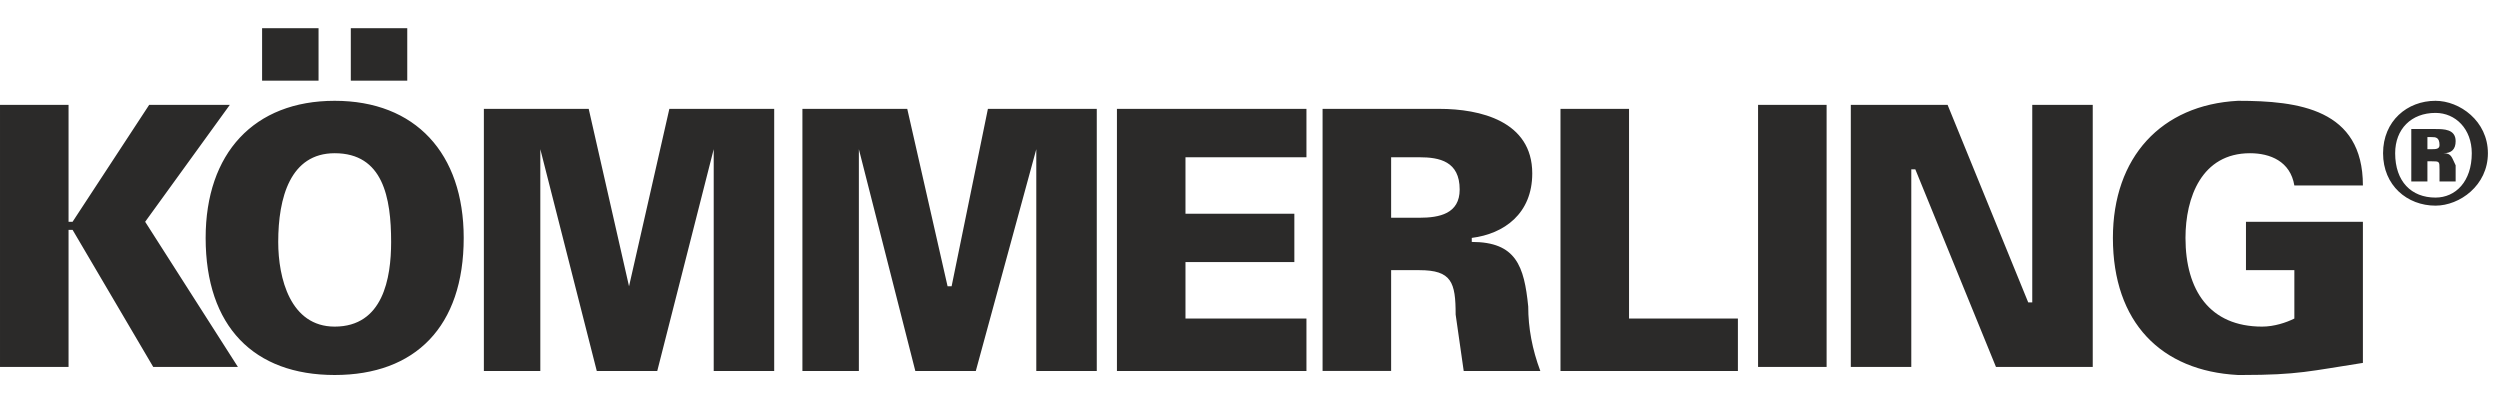 <svg version="1.2" xmlns="http://www.w3.org/2000/svg" viewBox="0 0 62 10" width="62" height="10"><defs><clipPath clipPathUnits="userSpaceOnUse" id="cp1"><path d="m-16.98-1h12.88v12.88h-12.88z"/></clipPath></defs><style>.a{fill:#2b2a29}</style><path fill-rule="evenodd" class="a" d="m3.6 5.5l2.3 3.6h-2.1l-2-3.4h-0.1v3.4h-1.7v-6.5h1.7v2.9h0.1l1.9-2.9h2zm1.5 0.4c0-2.1 1.2-3.4 3.2-3.4 2 0 3.2 1.3 3.2 3.4 0 2.2-1.2 3.4-3.2 3.4-2 0-3.2-1.2-3.2-3.4zm47.3 0c0-2 1.2-3.3 3.1-3.4 1.5 0 3.1 0.2 3.1 2.1h-1.7c-0.1-0.6-0.6-0.8-1.1-0.8-1.2 0-1.6 1.1-1.6 2.1 0 1.3 0.6 2.2 1.9 2.2 0.3 0 0.6-0.1 0.8-0.2v-1.2h-1.2v-1.2h2.9v3.5c-1.3 0.2-1.6 0.3-3 0.3h-0.1c-1.9-0.1-3.1-1.3-3.1-3.4zm-42.7 0.1c0-1.1-0.2-2.2-1.4-2.2-1.1 0-1.4 1.1-1.4 2.2 0 0.9 0.3 2.1 1.4 2.1 1.2 0 1.4-1.2 1.4-2.1zm-1.8-4h-1.4v-1.3h1.4zm2.2 0h-1.4v-1.3h1.4zm6.5 0.7h2.6v6.5h-1.5v-5.5l-1.4 5.5h-1.5l-1.4-5.5v5.5h-1.4v-6.5h2.6l1 4.4zm7.9 0h2.7v6.5h-1.5v-5.5l-1.5 5.5h-1.5l-1.4-5.5v5.5h-1.4v-6.5h2.6l1 4.4h0.1zm3.2 0h4.7v1.2h-3v1.4h2.7v1.2h-2.7v1.4h3v1.3h-4.7zm10.2 4.9q0 0.8 0.3 1.6h-1.9q-0.1-0.7-0.2-1.4c0-0.8-0.1-1.1-0.9-1.1h-0.7v2.5h-1.7v-6.5h2.9c1 0 2.3 0.3 2.3 1.6 0 1-0.7 1.5-1.5 1.6v0.1c1.1 0 1.3 0.6 1.4 1.6zm-1.7-2.9c0-0.7-0.5-0.8-1-0.8h-0.7v1.5h0.7c0.5 0 1-0.1 1-0.7zm4.2 3.2h2.7v1.3h-4.4v-6.5h1.7zm3.2-5.3h1.7v6.5h-1.7zm6.8 0h1.5v6.5h-2.4l-2-4.9h-0.1v4.9h-1.5v-6.5h2.4l2 4.9h0.1zm11.3 1.2c0 0.8-0.7 1.3-1.3 1.3-0.7 0-1.3-0.5-1.3-1.3 0-0.8 0.6-1.3 1.3-1.3 0.6 0 1.3 0.5 1.3 1.3zm-0.4 0c0-0.6-0.4-1-0.9-1-0.6 0-1 0.4-1 1 0 0.7 0.4 1.1 1 1.1 0.5 0 0.9-0.4 0.9-1.1zm-0.4 0.3q0 0.2 0 0.4h-0.4q0-0.2 0-0.3c0-0.2 0-0.2-0.2-0.2h-0.1v0.5h-0.4v-1.3h0.6c0.2 0 0.5 0 0.5 0.3 0 0.2-0.1 0.3-0.3 0.3 0.2 0 0.2 0.1 0.3 0.3zm-0.4-0.5c0-0.2-0.1-0.2-0.2-0.2h-0.1v0.3h0.1c0.1 0 0.2 0 0.2-0.1z"/><g clip-path="url(#cp1)"></g></svg>